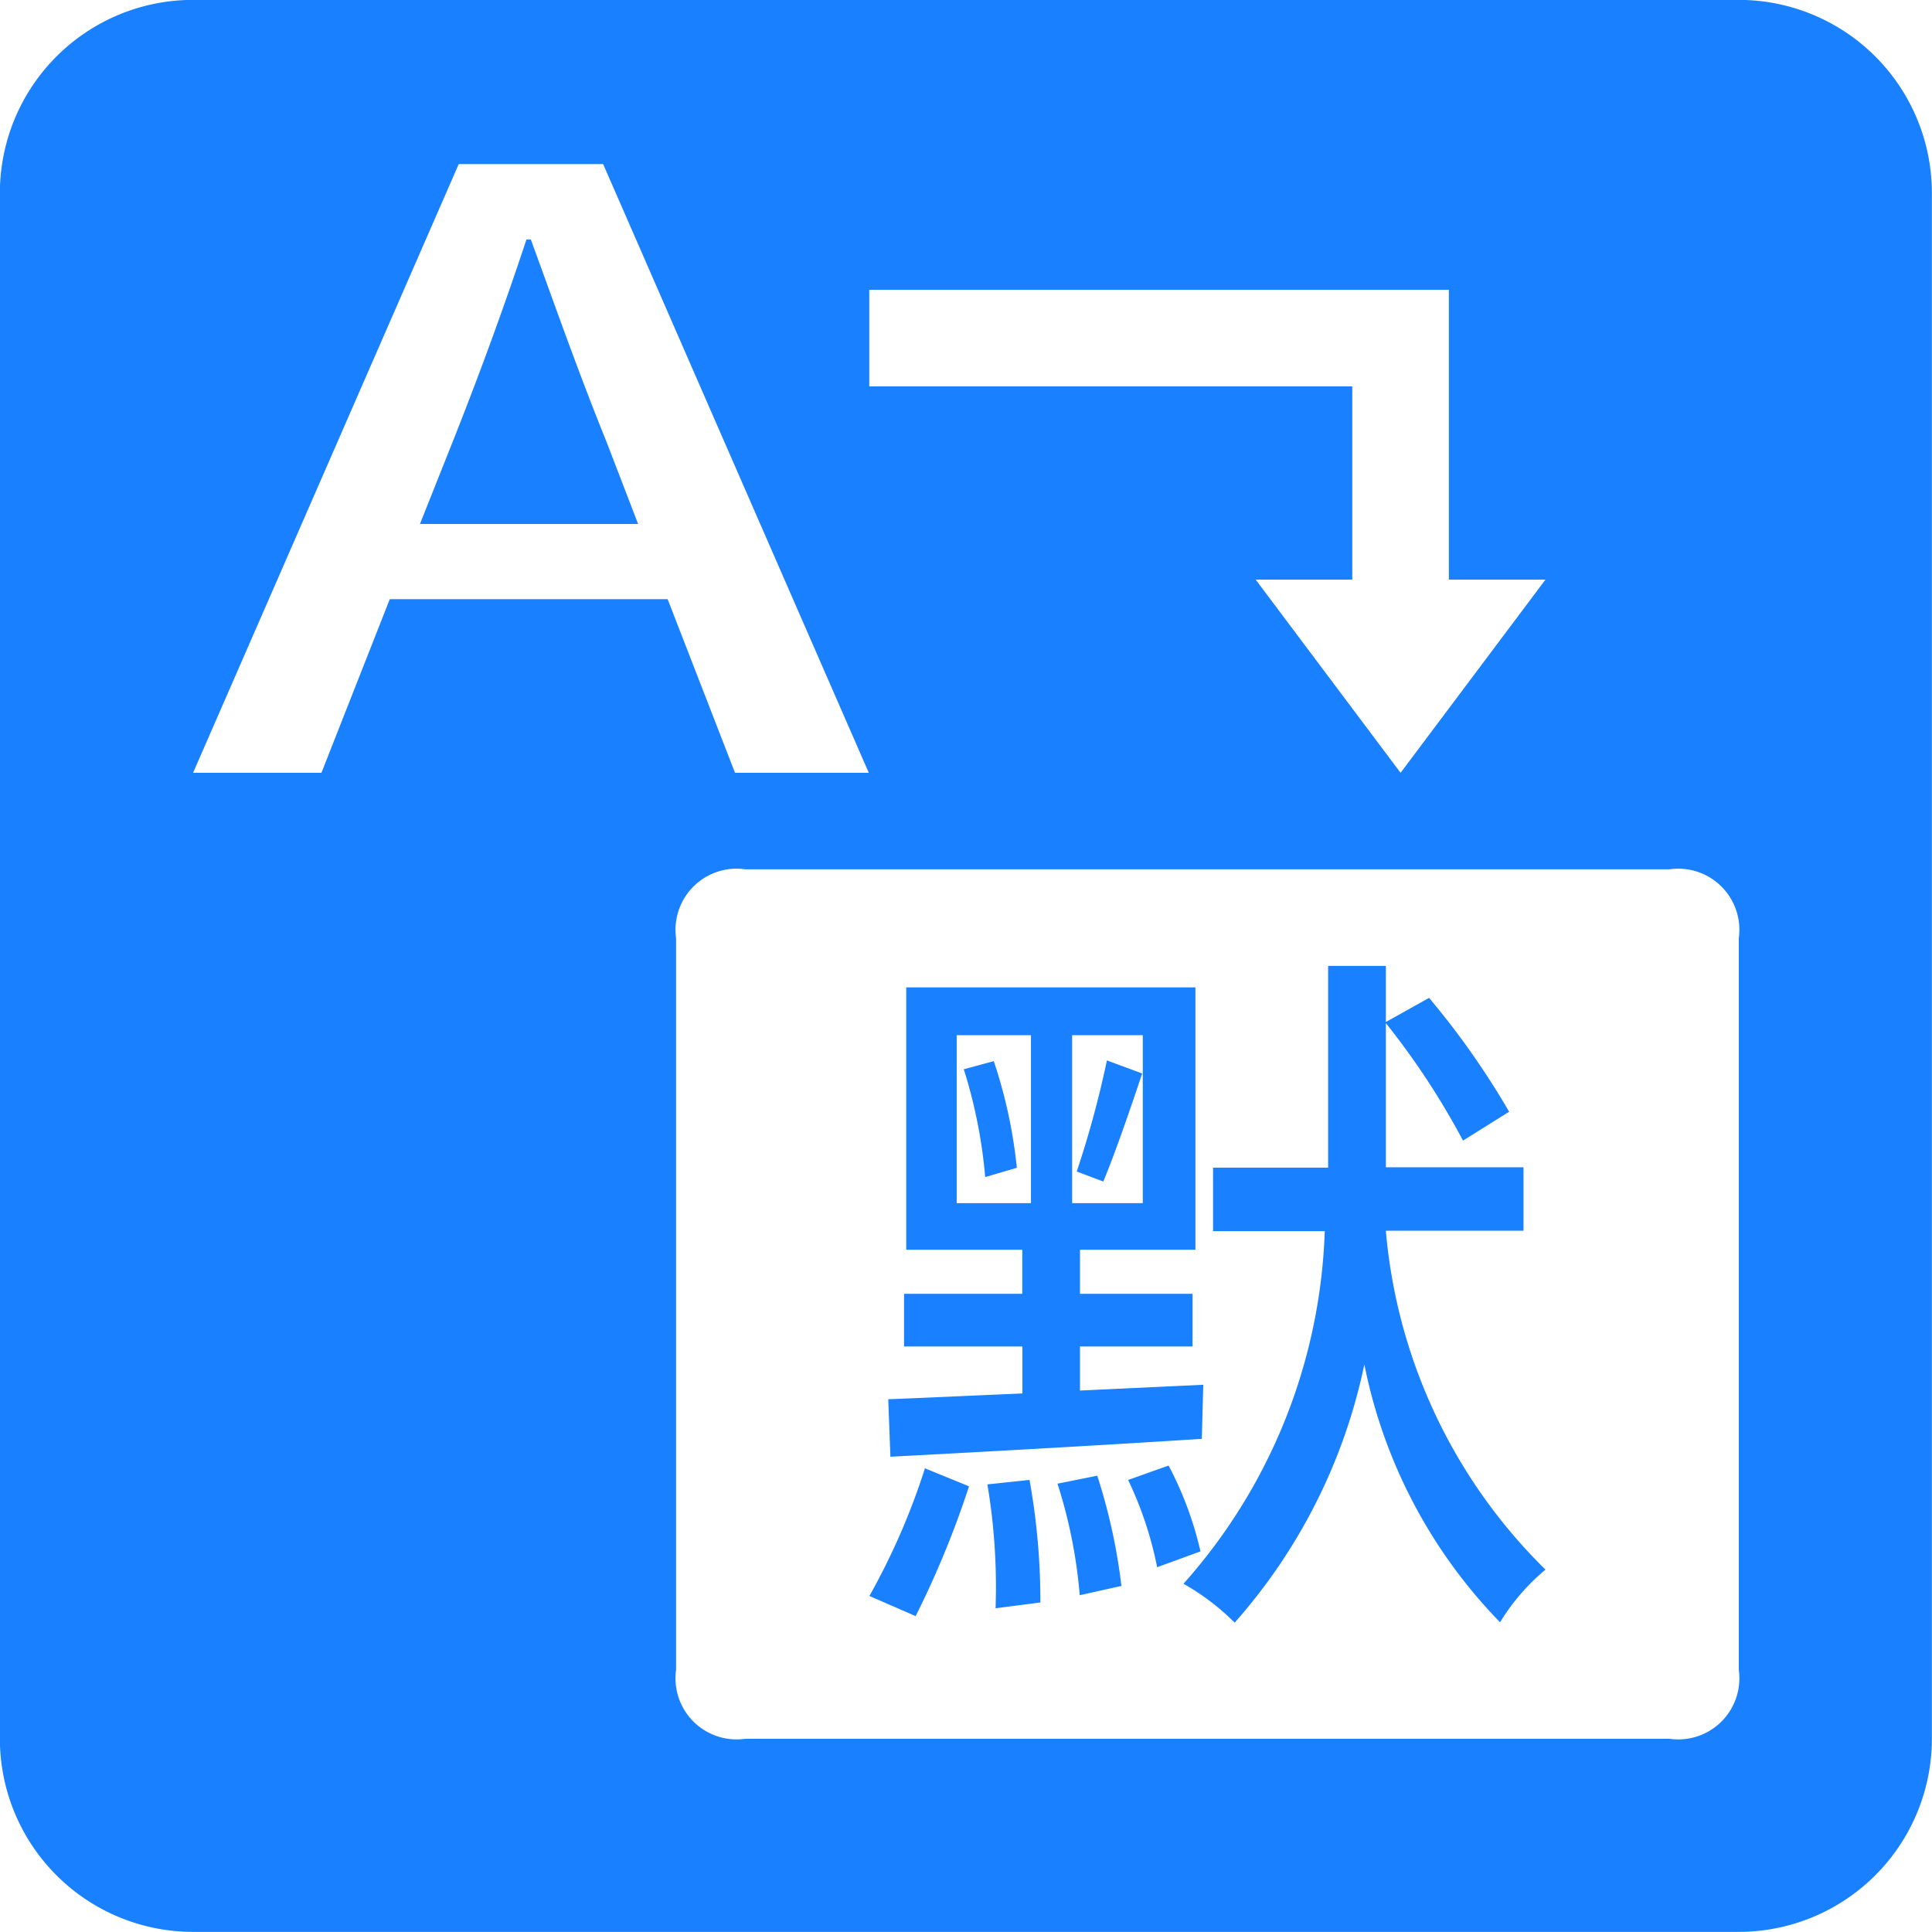<?xml version="1.0" standalone="no"?><!DOCTYPE svg PUBLIC "-//W3C//DTD SVG 1.1//EN" "http://www.w3.org/Graphics/SVG/1.1/DTD/svg11.dtd"><svg t="1708160726402" class="icon" viewBox="0 0 1024 1024" version="1.1" xmlns="http://www.w3.org/2000/svg" p-id="1791" xmlns:xlink="http://www.w3.org/1999/xlink" width="200" height="200"><path d="M102.336 1023.936a102.4 102.4 0 0 1-102.4-102.4v-819.2a102.4 102.4 0 0 1 102.4-102.4h819.2a102.4 102.4 0 0 1 102.4 102.4v819.2a102.4 102.4 0 0 1-102.4 102.4z m256-526.656v387.776a32.384 32.384 0 0 0 36.608 36.544h490.048a32.384 32.384 0 0 0 36.608-36.544v-387.84a32.384 32.384 0 0 0-36.608-36.48H394.944a32.384 32.384 0 0 0-36.608 36.48z m384-87.68l76.8-102.4h-51.2V153.6h-307.2v51.2h256v102.4h-51.2z m-535.68-92.032h147.2L389.568 409.6h70.912l-140.8-322.624H243.136L102.336 409.6h68.032l36.224-92.032z m516.544 405.312a298.048 298.048 0 0 1-68.8 137.152 124.992 124.992 0 0 0-27.136-20.608 295.168 295.168 0 0 0 74.88-186.88h-59.2V618.88h60.992V511.936h30.592v29.76l22.912-12.8a426.304 426.304 0 0 1 42.432 60.352l-24.448 15.296a401.024 401.024 0 0 0-40.896-62.272v76.416h72.96v33.6h-72.96a286.208 286.208 0 0 0 84.608 179.648 112.384 112.384 0 0 0-24.064 27.904 271.872 271.872 0 0 1-71.936-136.704z m-262.4 123.008a362.944 362.944 0 0 0 29.44-67.648l23.36 9.536a497.664 497.664 0 0 1-28.288 68.8z m62.656-59.136l22.208-2.368a362.56 362.56 0 0 1 5.76 64.96l-23.744 3.072a328.32 328.32 0 0 0-4.352-65.728z m37.12-0.384l20.992-4.224a305.664 305.664 0 0 1 12.8 58.432l-22.08 4.928a264.896 264.896 0 0 0-11.84-59.264z m37.44-1.984l21.376-7.616a187.904 187.904 0 0 1 16.896 45.504l-22.976 8.384a194.624 194.624 0 0 0-15.424-46.336z m-126.144-12.224z m-1.088-30.528c19.904-0.768 43.968-1.92 71.104-3.072v-24.896h-62.72v-27.904h62.656v-23.36h-61.504V523.328H633.6v139.072h-61.184v23.36h59.648v27.904h-59.648v23.36l65.344-3.072-0.768 28.672c-59.2 3.776-121.088 7.168-165.056 9.472z m97.472-103.936h37.44V548.672h-37.44z m-61.184 0h39.36V548.672h-39.36z m300.8 14.912z m-237.184-31.68a528 528 0 0 0 16-58.88l18.688 6.912c-6.4 19.2-14.528 42.752-20.608 57.28z m-59.584-54.272l15.616-4.224a259.648 259.648 0 0 1 12.224 56.512l-16.768 4.928a264.704 264.704 0 0 0-11.392-57.28z m-172.8-288.96H222.592l17.28-43.392c14.08-35.456 27.328-71.616 39.168-107.392h2.304l8.192 22.528c10.112 27.968 20.608 56.832 32 84.928l16.64 43.264z" fill="#1980FF" p-id="1792"></path></svg>